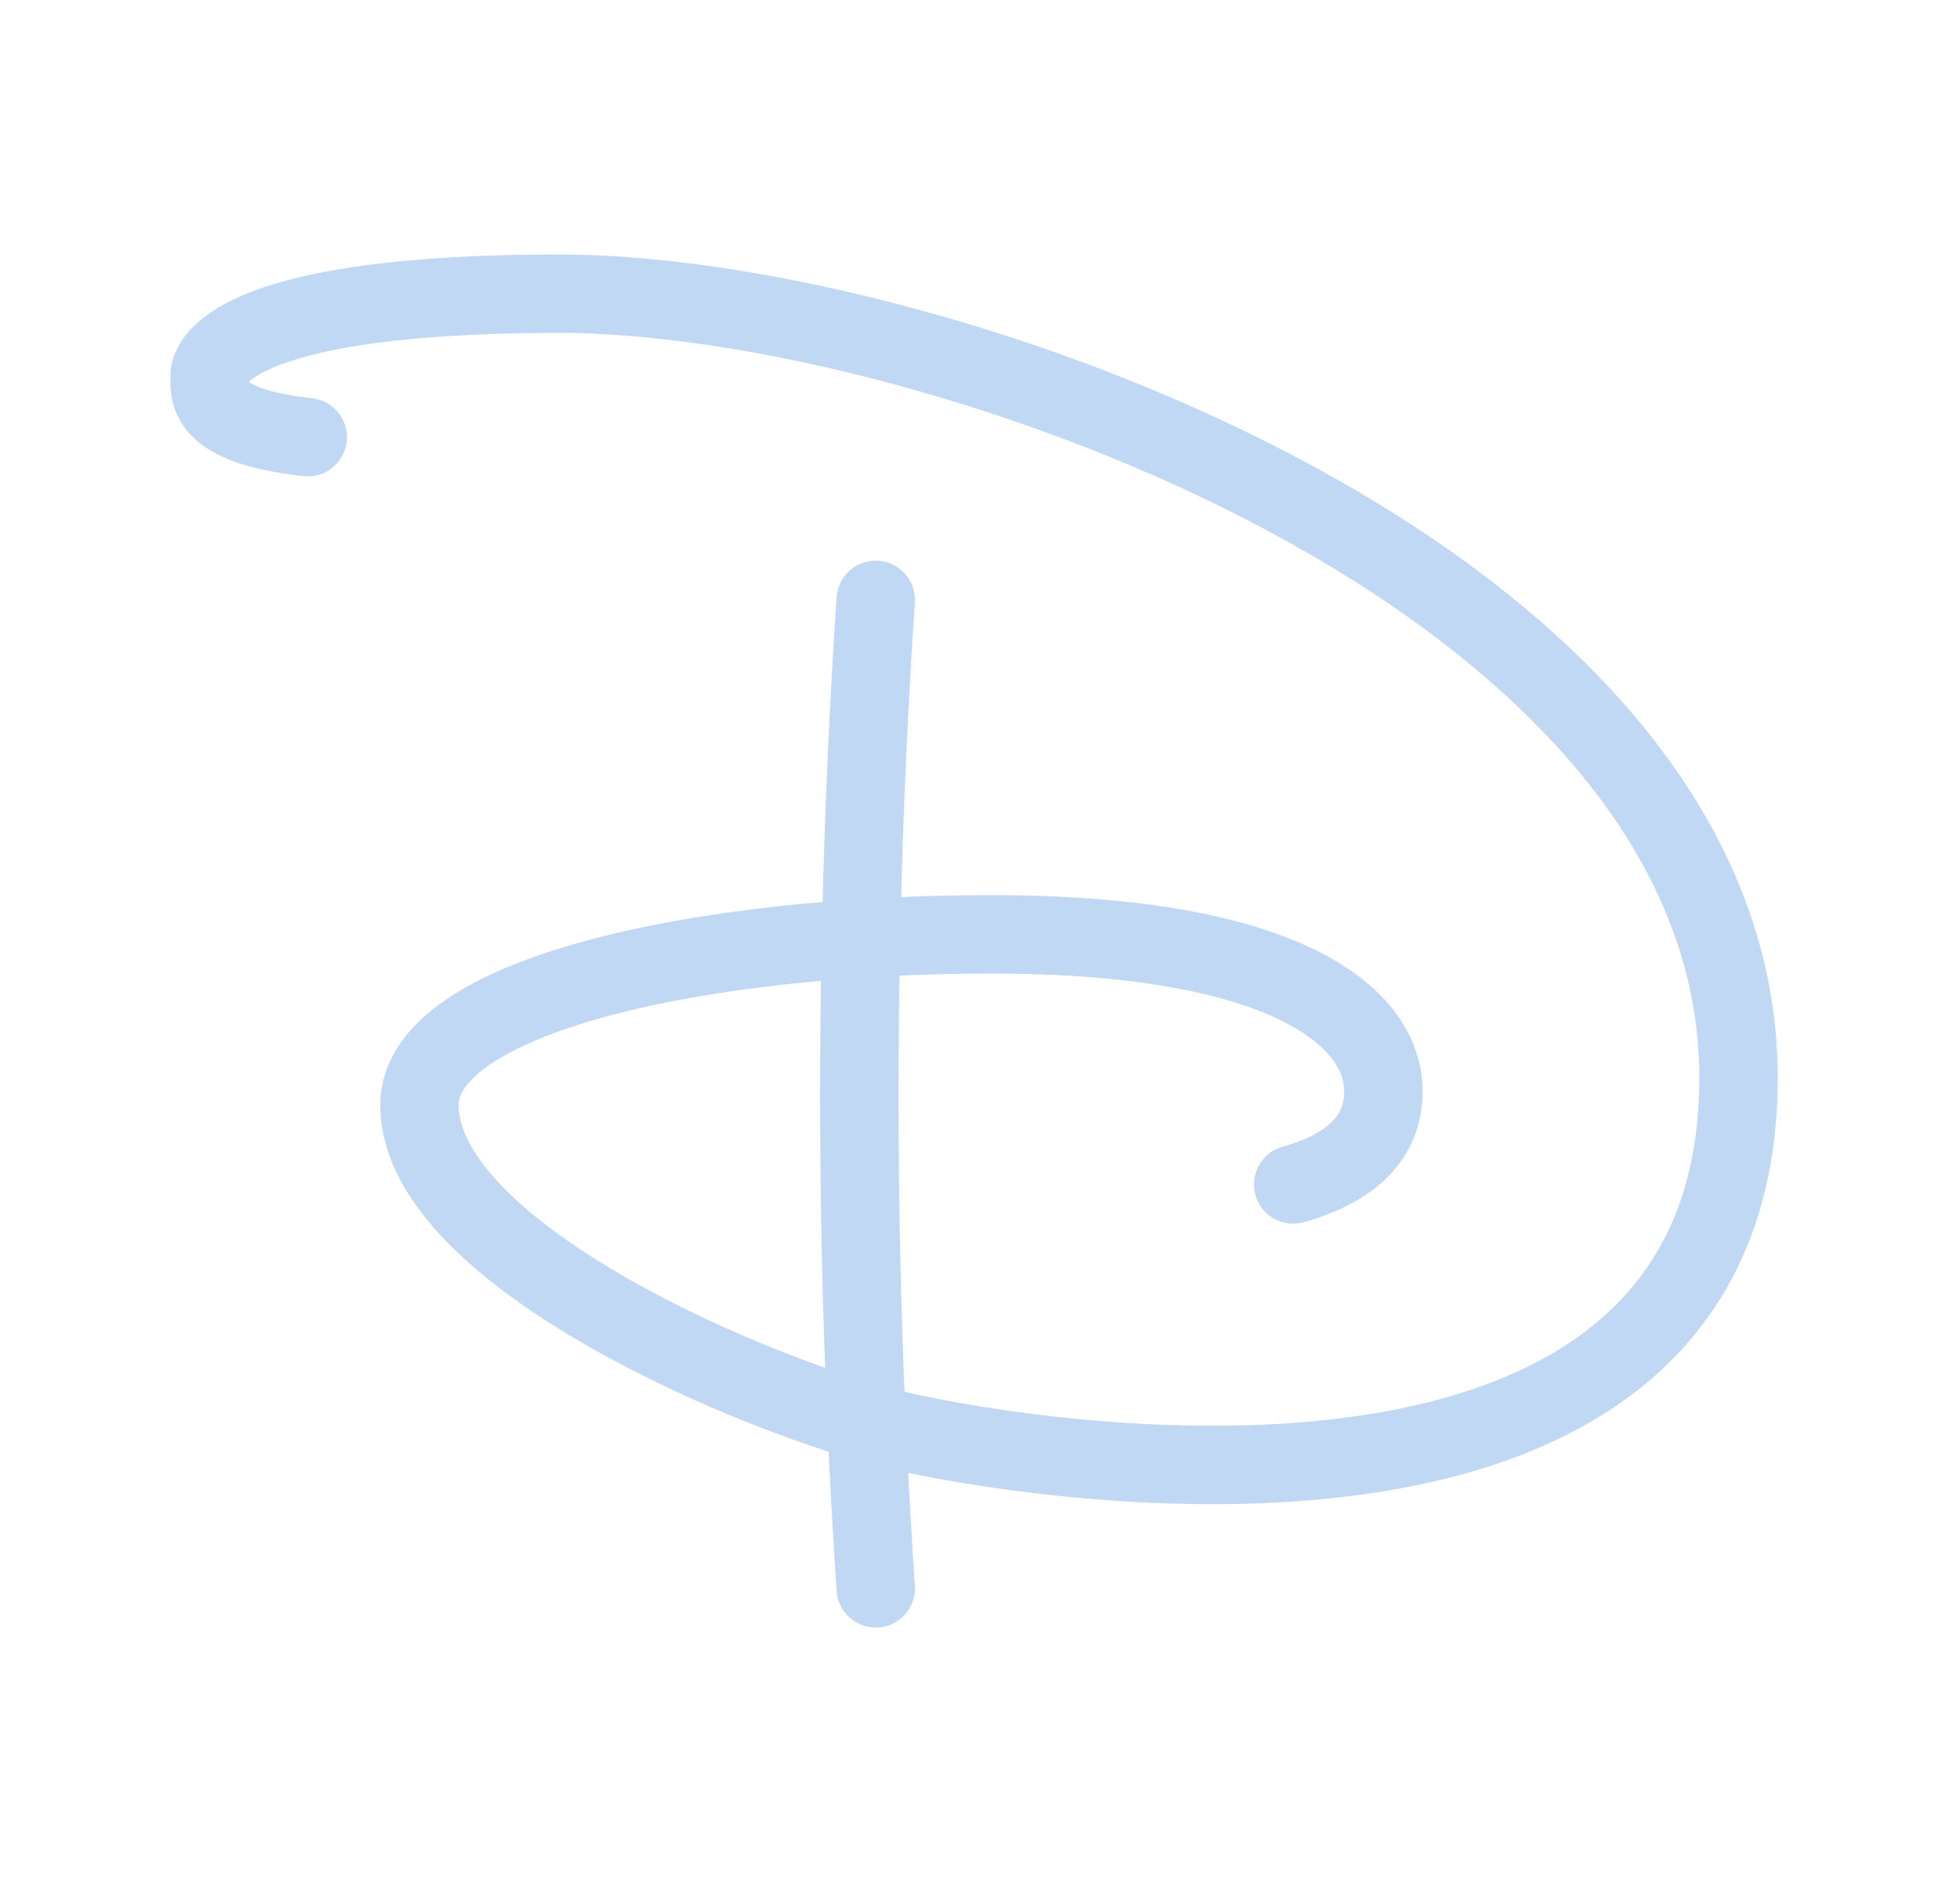<svg width="25" height="24" viewBox="0 0 25 24" fill="none" xmlns="http://www.w3.org/2000/svg">
<path d="M3.925 5.575C2.585 5.425 2.675 5 2.675 4.785C2.675 4.57 3.11 3.745 7.13 3.745C11.945 3.745 22.175 7.375 22.175 13.745C22.175 20.115 13.235 18.655 11.465 18.245C9.695 17.835 5.35 16 5.35 14.09C5.35 12.7 8.915 11.915 12.645 11.915C16.375 11.915 17.645 12.96 17.645 13.915C17.645 14.335 17.445 14.835 16.495 15.105" stroke="#C0D8F3" stroke-linecap="round" stroke-linejoin="round"/>
<path d="M11.17 7.65C10.891 11.847 10.891 16.058 11.17 20.255" stroke="#C0D8F3" stroke-linecap="round" stroke-linejoin="round"/>
</svg>
